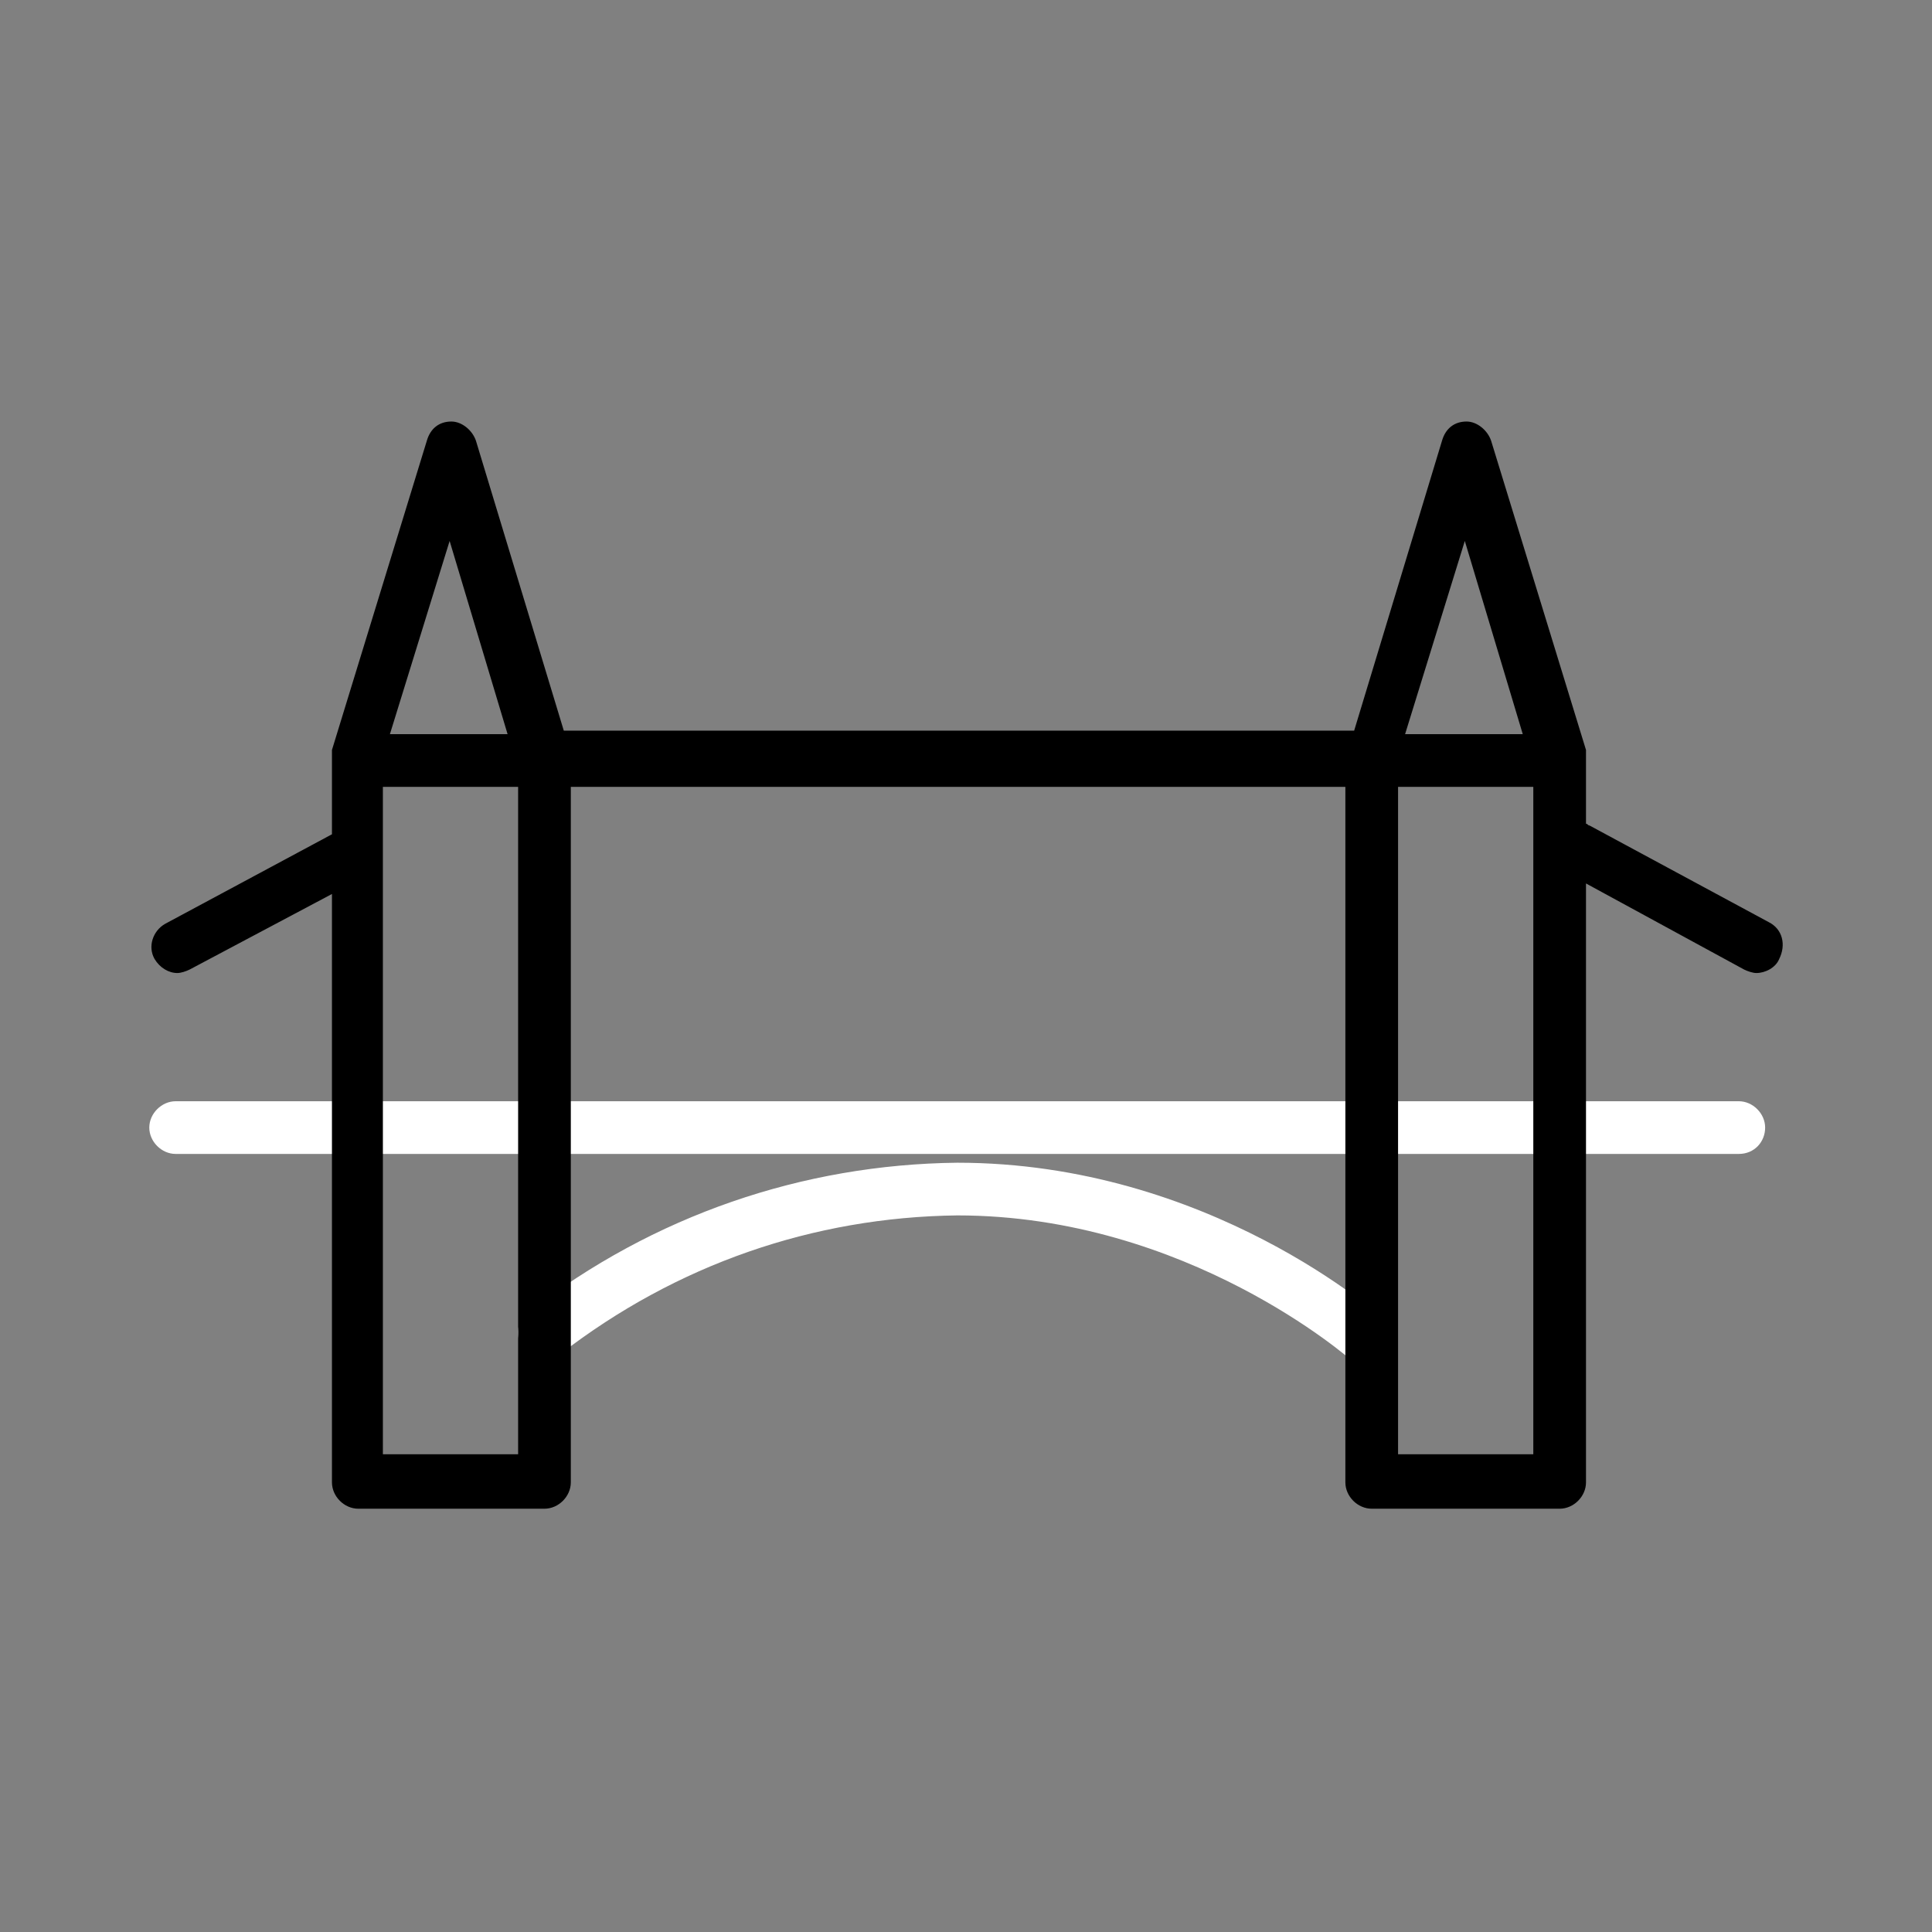 <svg width="110" height="110" xmlns="http://www.w3.org/2000/svg" x="0px" y="0px"
	 viewBox="0 0 110 110" style="enable-background:new 0 0 110 110;" xml:space="preserve">
<rect x="0" y="0" width="110" height="110" fill="#808080" stroke="none"/>
<style type="text/css">
	.st0{fill:#FFFFFF;}
</style>
<g id="Calque_2_5_">
	<g id="Calque_1-2_4_">
		<path class="st0" d="M99,65.7H10c-0.8,0-1.5-0.7-1.5-1.5s0.7-1.5,1.5-1.5H99c0.8,0,1.5,0.7,1.5,1.5S99.9,65.7,99,65.7z"/>
		<path class="st0" d="M78,77.9c-0.4,0-0.7-0.1-1-0.4c-0.1-0.1-9.4-8.3-22.5-8.3c-8.2,0.1-16,2.8-22.6,7.9c-0.7,0.5-1.6,0.4-2.1-0.3
			c-0.5-0.7-0.4-1.6,0.3-2.1c7.1-5.5,15.6-8.4,24.4-8.5c14.3,0,24.1,8.7,24.5,9.1c0.6,0.6,0.7,1.5,0.1,2.1
			C78.9,77.8,78.4,77.9,78,77.9z"/>
		<path d="M100.7,52.5L90.5,47c-0.1,0-0.1-0.1-0.2-0.1v-3.6c0,0,0,0,0-0.1c0-0.1,0-0.1,0-0.2c0-0.1,0-0.1,0-0.2c0,0,0,0,0-0.1
			l-5.4-17.6c-0.2-0.6-0.8-1.1-1.4-1.1c-0.7,0-1.2,0.4-1.4,1.1l-5,16.5H32.1l-5-16.5c-0.2-0.6-0.8-1.1-1.4-1.1
			c-0.7,0-1.2,0.4-1.4,1.1l-5.4,17.6c0,0,0,0,0,0.1c0,0.1,0,0.1,0,0.2c0,0.1,0,0.1,0,0.2c0,0,0,0,0,0.1v4.2l-9.5,5.1
			c-0.7,0.4-1,1.3-0.6,2c0.3,0.5,0.8,0.8,1.3,0.8c0.2,0,0.5-0.1,0.7-0.2l8.1-4.3v33.5c0,0.8,0.7,1.5,1.5,1.5H31
			c0.8,0,1.5-0.7,1.5-1.5V44.8h44.1v39.6c0,0.8,0.7,1.5,1.5,1.5h10.7c0.8,0,1.5-0.7,1.5-1.5V50.3l9,4.9c0.2,0.1,0.5,0.2,0.7,0.2
			c0.5,0,1.1-0.3,1.3-0.8C101.7,53.8,101.5,52.9,100.7,52.5z M83.4,30.8l3.3,11h-6.7L83.4,30.8z M25.6,30.8l3.3,11h-6.7L25.6,30.8z
			 M29.5,82.8h-7.7V44.8h7.7V82.8z M87.3,82.8h-7.7V44.8h7.7V82.8z"/>
	</g>
</g>
</svg>
